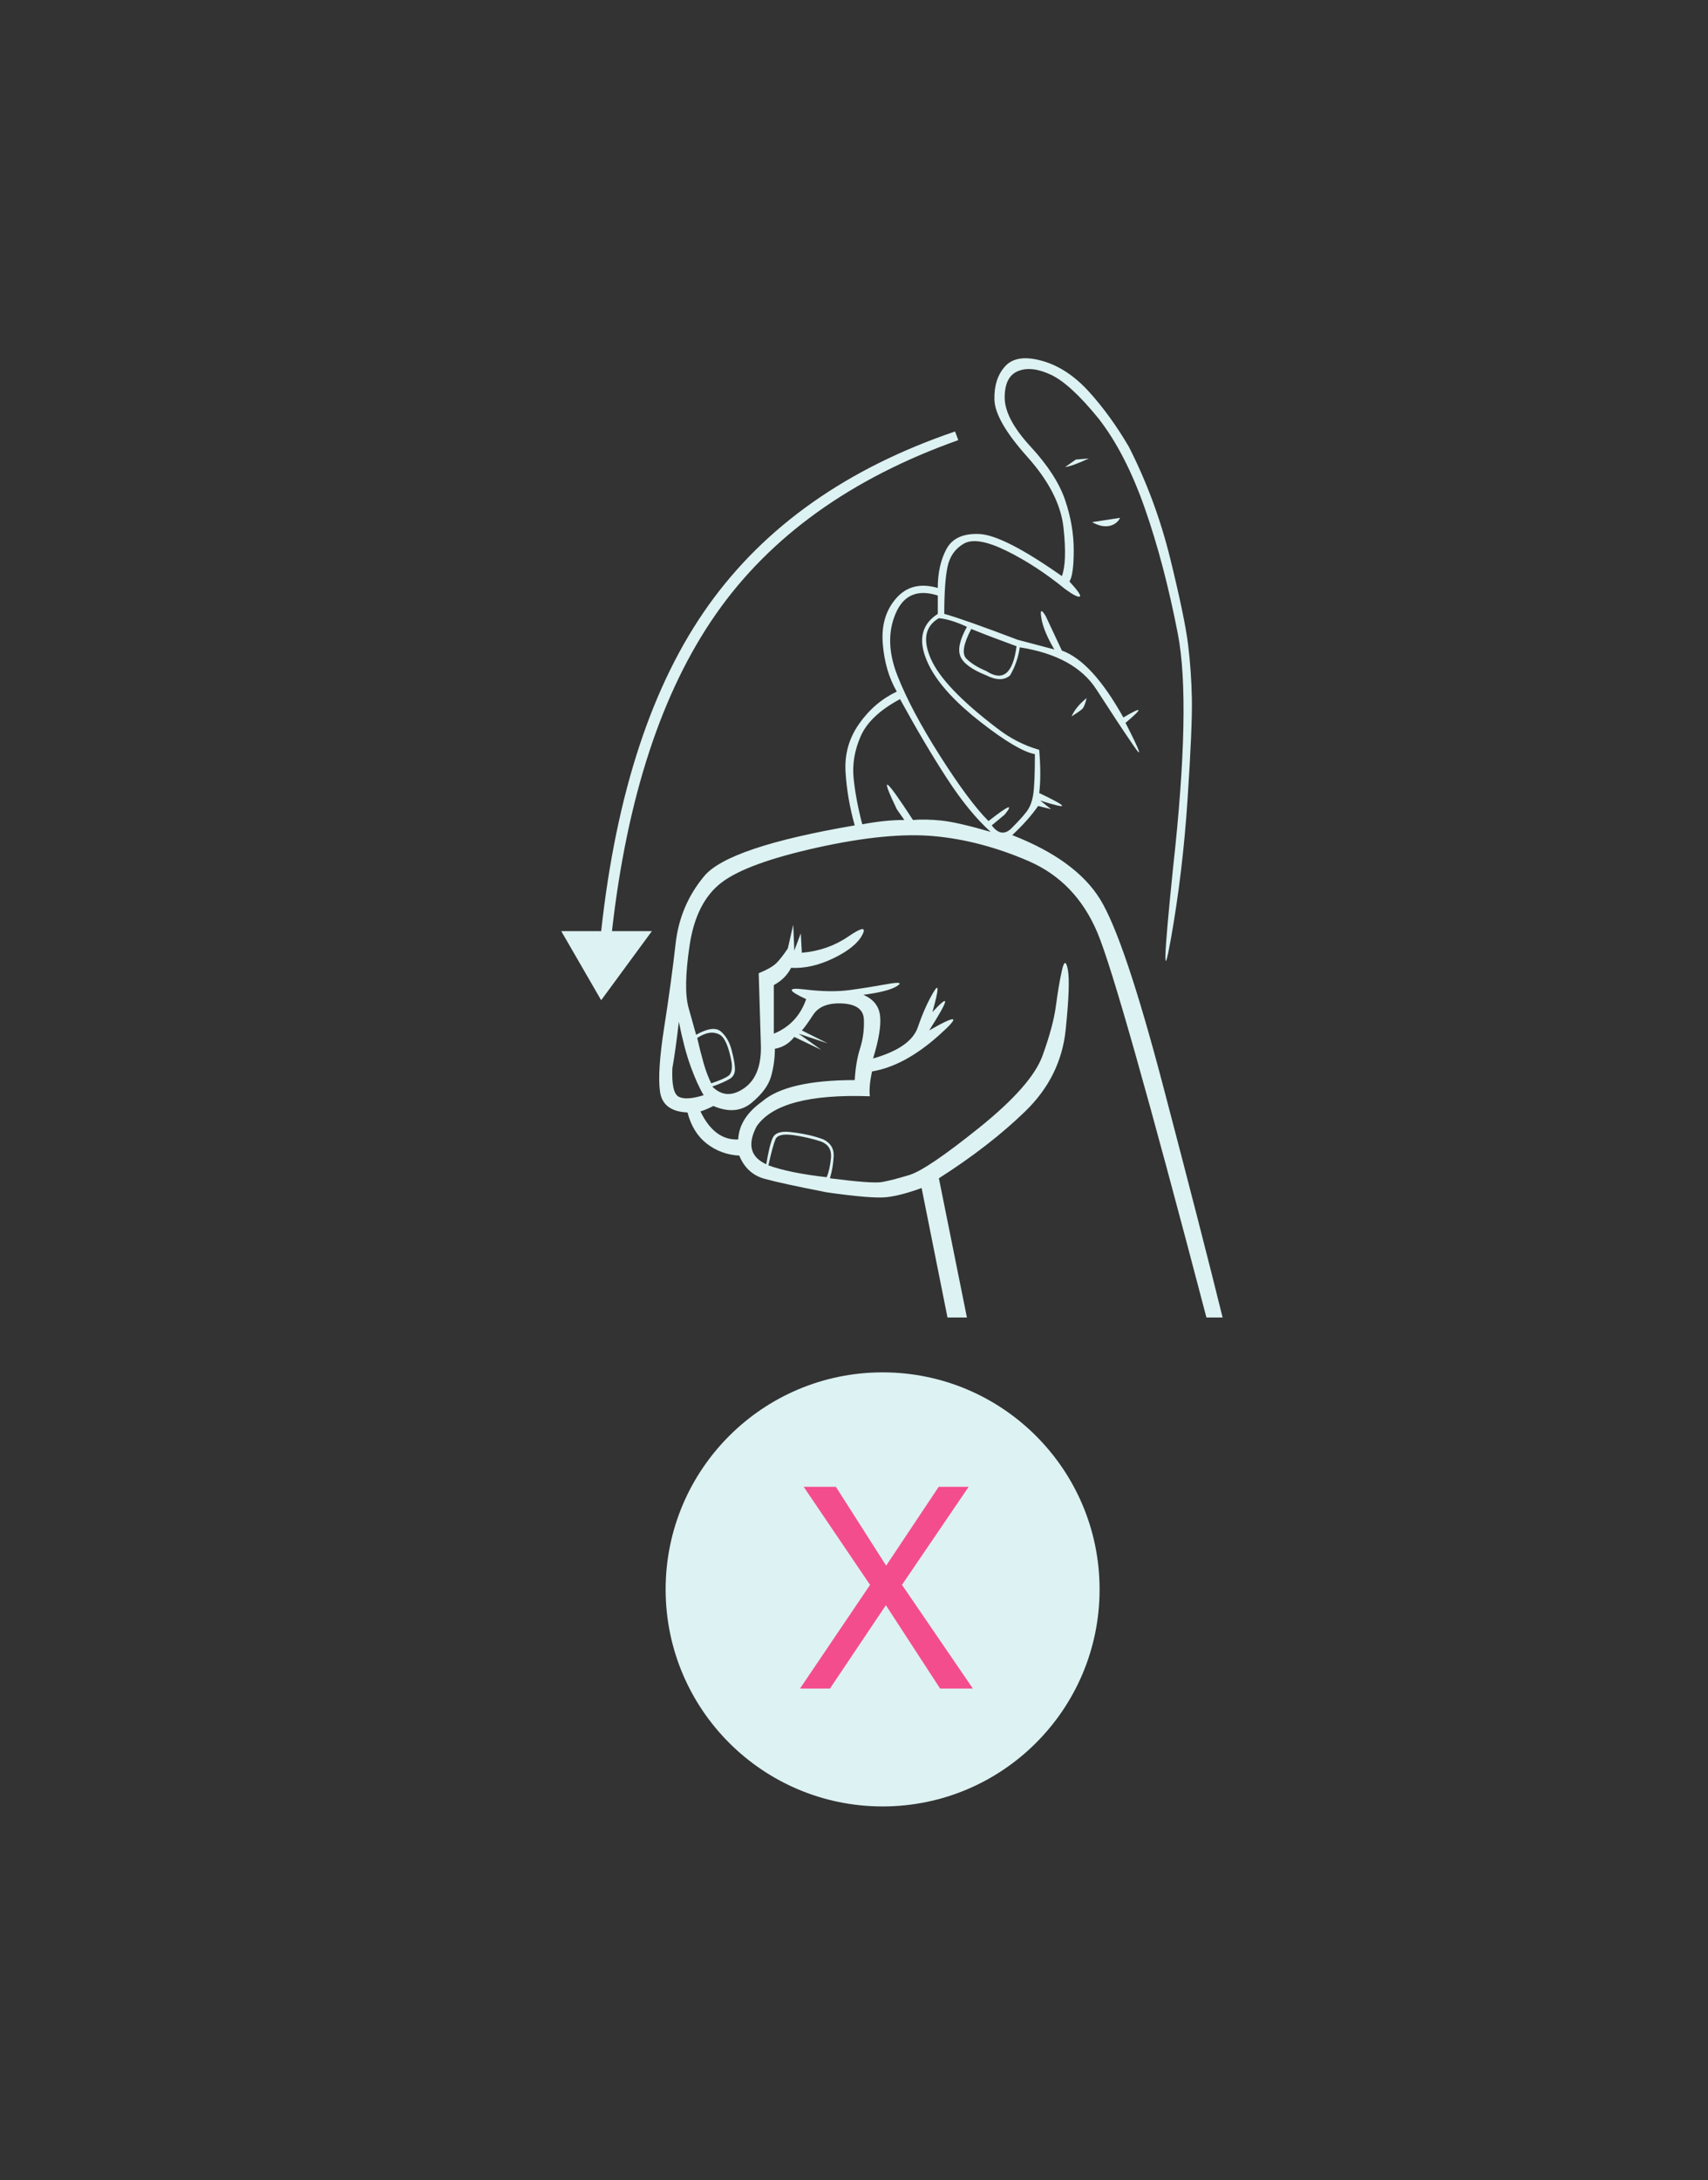 <svg version="1.1" id="Layer_1" xmlns="http://www.w3.org/2000/svg" xmlns:xlink="http://www.w3.org/1999/xlink" viewBox="0 -275 768 980" enable-background="new 0 -275 768 980" xml:space="preserve">
<rect x="0" y="-275" width="768" height="980" fill="#333333" stroke="none"/>
<circle fill="#DDF2F2" cx="396.865" cy="439.479" r="97.564"/>
<polyline fill="none" points="233.928,324.559 233.928,-115.293 660.842,-115.293 660.842,324.559 "/>
<g enable-background="new    ">
	<path fill="#DDF2F2" d="M270.317,174.627l-17.95-31.048h17.95c6.792-62.096,22.876-110.928,48.27-146.508
		c25.387-35.574,62.339-61.612,110.853-78.106l1.456,3.88c-48.194,17.146-84.496,43.177-108.912,78.106
		c-24.422,34.928-40.024,82.47-46.814,142.626h17.95L270.317,174.627z M434.775,317.254h-8.732l-11.642-58.215
		c-6.148,2.258-11.4,3.637-15.767,4.125c-4.365,0.484-13.34-0.242-26.924-2.186c-13.266-2.592-22.558-4.607-27.894-6.061
		c-5.336-1.459-9.143-4.938-11.4-10.434c-5.504-0.316-10.354-2.1-14.554-5.336c-4.208-3.227-7.118-7.922-8.732-14.066
		c-7.443-0.32-11.567-3.473-12.372-9.461c-0.812-5.98-0.166-15.684,1.94-29.108c2.1-13.416,3.798-25.872,5.094-37.355
		c1.29-11.475,5.58-21.588,12.856-30.32c7.275-8.731,29.834-16.326,67.674-22.8c-2.266-8.08-3.638-16.084-4.124-24.014
		c-0.486-7.923,1.53-15.116,6.064-21.589c4.525-6.466,10.188-11.315,16.979-14.554c-3.562-6.138-5.662-13.34-6.306-21.588
		c-0.652-8.246,1.372-15.04,6.063-20.376c4.685-5.336,10.916-6.868,18.676-4.608c0-6.792,1.29-12.613,3.883-17.464
		c2.584-4.852,7.52-7.109,14.796-6.792c7.277,0.326,19.647,6.632,37.111,18.92c1.614-4.199,1.858-11.476,0.729-21.83
		c-1.136-10.348-6.548-20.936-16.252-31.775c-9.702-10.832-14.636-19.406-14.796-25.712c-0.166-6.307,1.456-11.318,4.852-15.04
		c3.396-3.714,8.893-4.526,16.494-2.426c7.594,2.107,14.63,6.716,21.103,13.825c6.466,7.118,12.447,15.366,17.951,24.742
		c8.08,15.851,14.311,32.67,18.678,50.454c4.367,17.792,7.035,30.646,8.004,38.568c0.969,7.928,1.533,16.008,1.699,24.256
		c0.16,8.246-0.484,23.37-1.941,45.359c-1.457,21.998-3.963,42.935-7.52,62.824c-3.562,19.891-3.238,9.3,0.969-31.775
		c5.496-49.484,6.223-84.656,2.184-105.517c-4.047-20.862-8.973-39.614-14.797-56.275c-5.82-16.654-12.779-30.154-20.859-40.509
		c-8.414-10.348-15.523-16.896-21.346-19.647c-5.822-2.744-10.756-3.312-14.796-1.698c-4.048,1.622-6.064,5.58-6.064,11.886
		c0,6.307,3.88,13.666,11.645,22.074c7.762,8.414,12.932,16.418,15.523,24.015c2.584,7.602,3.883,15.121,3.883,22.558
		c0,7.444-0.652,12.128-1.94,14.067c3.88,4.209,5.412,6.473,4.608,6.793c-0.812,0.325-2.994-0.803-6.551-3.395
		c-8.731-7.11-17.548-12.855-26.439-17.222c-8.898-4.366-15.282-5.412-19.162-3.154c-3.88,2.266-6.306,5.746-7.278,10.43
		c-0.97,4.692-1.456,11.727-1.456,21.104c5.822,1.622,16.812,5.502,32.99,11.642l16.494,4.366
		c-3.238-5.494-5.178-10.188-5.822-14.068c-0.651-3.88,0-4.199,1.94-0.97l7.275,15.526c9.051,3.235,18.269,13.266,27.654,30.078
		c8.732-5.17,9.049-4.368,0.967,2.426c6.793,13.264,7.922,16.576,3.398,9.943c-4.535-6.623-10.029-14.955-16.495-24.981
		c-6.474-10.022-17.95-16.328-34.444-18.92c-0.651,4.532-2.107,8.731-4.366,12.614c-2.592,2.266-6.147,2.266-10.672,0
		c-6.474-2.586-10.354-5.412-11.642-8.49c-1.296-3.07-0.326-7.521,2.91-13.342c-4.851-2.259-9.059-3.555-12.614-3.881
		c-6.148,3.562-7.36,9.627-3.638,18.194c3.714,8.572,13.659,19.002,29.836,31.292c5.821,4.532,12.128,7.762,18.92,9.702
		c0.644,7.762,0.644,14.236,0,19.406c13.584,6.472,13.744,7.602,0.485,3.394l4.851,3.88l-5.822-1.456
		c-2.91,4.208-6.792,8.574-11.642,13.101c19.08,7.444,32.26,17.062,39.538,28.866c7.275,11.808,16.736,39.863,28.381,84.17
		c11.641,44.305,20.535,78.908,26.68,103.816h-7.277c-26.197-99.937-42.531-157.585-48.998-172.949
		c-6.474-15.357-16.819-26.115-31.048-32.262c-14.235-6.14-28.304-9.861-42.206-11.158c-13.909-1.289-31.458,0.41-52.636,5.095
		c-21.186,4.691-35.582,9.945-43.176,15.768c-7.603,5.82-12.372,15.206-14.312,28.136c-1.939,12.94-2.107,22.316-0.485,28.137
		c1.615,5.821,2.744,9.869,3.396,12.128c5.168-2.91,8.893-3.396,11.158-1.456c2.26,1.939,3.882,4.775,4.852,8.49
		c0.971,3.72,1.456,6.548,1.456,8.487c0,1.942-0.81,3.396-2.424,4.368c-1.622,0.97-4.208,2.108-7.762,3.396
		c4.2,4.208,8.976,4.449,14.312,0.726c5.336-3.714,7.839-10.264,7.521-19.646l-0.97-32.021c3.882-1.616,6.55-3.152,8.004-4.61
		c1.456-1.455,3.153-3.636,5.094-6.548l2.426-10.672l0.486,11.642l2.912-7.762l0.483,8.732c7.763-0.645,14.713-3.07,20.86-7.278
		c6.14-4.2,8.248-4.442,6.306-0.728c-1.939,3.722-6.229,7.201-12.855,10.432c-6.632,3.236-13.022,4.692-19.162,4.366
		c-1.622,3.235-4.208,5.821-7.762,7.762v21.832c7.109-2.912,11.962-8.082,14.554-15.526c-8.414-3.88-8.656-5.336-0.728-4.365
		c7.922,0.97,14.796,1.052,20.617,0.242c5.822-0.803,11.4-1.698,16.738-2.669c5.336-0.97,6.708-0.644,4.124,0.971
		c-2.592,1.622-7.602,2.91-15.04,3.88c4.526,1.939,7.034,5.094,7.521,9.458c0.485,4.368-0.568,10.756-3.154,19.164
		c11.317-3.23,18.026-7.922,20.132-14.07c2.1-6.138,4.442-11.399,7.034-15.766c2.584-4.368,2.426-1.374-0.484,8.974
		c8.08-8.732,7.595-5.979-1.456,8.246c12.933-7.436,14.312-6.624,4.124,2.426c-10.188,9.059-20.132,14.395-29.836,16.01
		c-0.97,4.534-1.296,8.248-0.97,11.158c-27.166-0.97-44.146,3.562-50.938,13.584c-4.209,8.088-2.753,13.75,4.365,16.979
		c0.971-5.82,1.94-9.777,2.91-11.885c0.97-2.1,3.396-2.986,7.278-2.668c6.14,0.652,11.317,1.783,15.523,3.395
		c3.229,1.623,4.769,4.123,4.608,7.52c-0.166,3.396-0.729,6.709-1.698,9.947c12.614,1.615,20.376,2.184,23.286,1.699
		c2.912-0.486,7.036-1.539,12.372-3.154c5.336-1.623,15.842-8.732,31.534-21.346c15.684-12.614,25.144-23.362,28.38-32.26
		c3.229-8.893,5.252-16.412,6.063-22.559c0.805-6.14,1.698-11.399,2.669-15.768c0.97-4.366,1.857-4.526,2.668-0.484
		c0.804,4.046,0.485,13.099-0.971,27.166c-1.456,14.068-7.52,26.282-18.191,36.627c-10.672,10.355-23.612,20.375-38.811,30.078
		L434.775,317.254z M316.403,217.319c-1.94-3.23-3.88-7.521-5.822-12.858c-1.939-5.336-3.722-12.044-5.336-20.132
		c-0.97,8.414-1.939,15.366-2.91,20.862c-0.325,7.443,0.645,11.726,2.91,12.855C307.503,219.181,311.228,218.939,316.403,217.319z
		 M329.018,202.763c-1.297-7.109-3.078-11.315-5.336-12.613c-2.912-1.616-6.307-1.128-10.188,1.456
		c0.97,4.207,1.942,8.006,2.912,11.399c0.97,3.396,2.1,6.39,3.396,8.974c3.881-1.287,6.467-2.426,7.763-3.394
		C328.85,207.615,329.335,205.673,329.018,202.763z M342.602,220.229c7.436-6.466,21.346-9.703,41.72-9.703
		c0.318-5.496,1.13-10.265,2.426-14.311c1.288-4.042,1.858-8.324,1.698-12.855c-0.166-4.526-3.396-6.952-9.704-7.278
		c-6.306-0.318-10.672,1.378-13.098,5.094c-2.424,3.72-4.124,6.064-5.095,7.034l11.645,5.822l-13.098-4.366l10.188,7.276
		l-12.128-5.82c-2.266,2.91-5.178,4.691-8.732,5.336c0,4.208-0.567,8.33-1.697,12.372c-1.137,4.046-4.048,8.004-8.732,11.884
		c-4.692,3.881-10.43,4.369-17.222,1.455c-2.592,1.297-4.534,2.109-5.822,2.426c4.2,8.734,9.862,12.941,16.98,12.615
		C332.245,230.742,335.81,225.082,342.602,220.229z M371.707,254.188c0.97-2.266,1.614-5.18,1.94-8.732
		c0.317-3.553-1.136-5.98-4.366-7.279c-3.88-1.289-8.088-2.258-12.614-2.91c-4.534-0.643-7.202,0-8.004,1.941
		c-0.81,1.941-1.864,5.822-3.154,11.645C351.651,251.109,360.383,252.891,371.707,254.188z M445.447,98.947
		c-6.474-5.822-13.022-13.826-19.648-24.017c-6.632-10.188-13.666-22.071-21.104-35.655c-9.059,4.852-14.962,10.43-17.708,16.735
		c-2.75,6.307-3.804,12.614-3.154,18.92c0.645,6.307,1.94,13.185,3.88,20.62c6.792-1.29,13.099-1.941,18.92-1.941l-3.396-4.853
		c-7.762-16.168-5.336-14.552,7.278,4.853c3.554-0.318,7.762-0.242,12.613,0.241C427.983,94.337,435.419,96.035,445.447,98.947z
		 M451.753,91.183l-5.821,4.853c2.911,3.88,5.897,4.292,8.974,1.212c3.07-3.07,5.336-5.578,6.792-7.521
		c1.456-1.939,2.426-4.525,2.912-7.762c0.486-3.228,0.728-9.216,0.728-17.95c-5.178-0.97-13.266-5.737-24.256-14.312
		c-10.998-8.564-18.602-16.736-22.8-24.498c-5.822-10.992-4.692-19.08,3.396-24.256c0-2.912,0-5.656,0-8.248
		c-9.059-2.91-15.364-0.242-18.921,8.004c-3.562,8.248-3.319,17.548,0.729,27.896c4.04,10.354,10.43,22.398,19.162,36.141
		c8.731,13.752,16.008,23.53,21.832,29.352C453.529,86.985,455.953,86.015,451.753,91.183z M443.507,26.663
		c7.437,4.852,11.962,1.136,13.584-11.158c-7.117-2.584-13.909-5.17-20.376-7.762c-3.562,6.792-4.289,11.242-2.182,13.342
		C436.631,23.191,439.625,25.047,443.507,26.663z M489.594-68.909c-4.851,2.267-8.414,3.562-10.673,3.88l4.853-3.396L489.594-68.909
		z M488.623,38.791c-0.651,2.592-1.296,4.208-1.939,4.852c-0.652,0.65-2.267,1.782-4.853,3.395
		C483.121,44.127,485.387,41.383,488.623,38.791z M503.662-42.225c-0.971,1.939-2.593,3.153-4.851,3.638
		c-2.267,0.486-4.853-0.076-7.763-1.698L503.662-42.225z"/>
</g>
<g enable-background="new    ">
	<path fill="#F44D8D" d="M361.375,393.363h14.48l22.607,35.438l23.624-35.438h13.464l-29.976,44.074l31.88,46.615h-14.734
		l-24.388-37.467l-25.147,37.467h-13.465l31.5-46.615L361.375,393.363z"/>
</g>
</svg>
